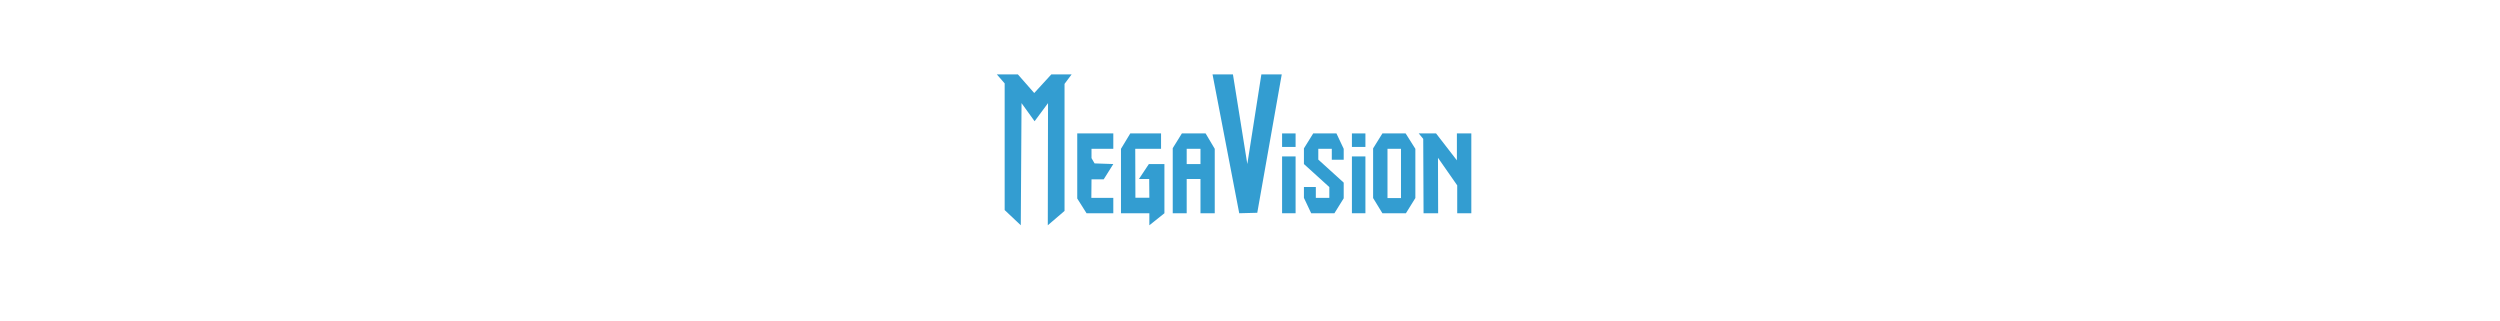 <?xml version="1.0" encoding="utf-8"?>
<!-- Generator: Adobe Illustrator 17.0.0, SVG Export Plug-In . SVG Version: 6.00 Build 0)  -->
<!DOCTYPE svg PUBLIC "-//W3C//DTD SVG 1.1//EN" "http://www.w3.org/Graphics/SVG/1.1/DTD/svg11.dtd">
<svg version="1.1" id="图层_1" xmlns="http://www.w3.org/2000/svg" xmlns:xlink="http://www.w3.org/1999/xlink" x="0px" y="0px"
	 width="2870px" height="368.609px" viewBox="0 0 2870 368.609" enable-background="new 0 0 2870 368.609" xml:space="preserve">
<g id="图层_4">
	<g>
		<polygon fill="#339DD1" points="1187.303,106.79 1168.558,85.445 1144.397,85.445 1153.353,95.75 1153.353,241.144 
			1171.868,258.611 1172.723,118.383 1187.72,139.176 1203.132,118.383 1202.871,258.611 1222.086,242.144 1222.086,96.302 
			1230.209,85.445 1206.882,85.445 		"/>
		<g>
			<g>
				<path fill="#339DD1" d="M1384.035,153.174h-27.233l-10.503,16.929v74.708h16.024v-39.286h15.825v39.286h16.377v-73.972
					L1384.035,153.174z M1378.147,188.32h-15.825v-17.481h15.825V188.32z"/>
			</g>
		</g>
		<polygon fill="#339DD1" points="1286.884,170.839 1297.557,153.174 1332.887,153.174 1332.887,170.839 1303.261,170.839 
			1303.445,226.962 1319.454,226.962 1319.27,205.525 1307.493,205.525 1318.902,188.32 1336.751,188.32 1336.751,244.811 
			1319.454,258.611 1319.454,244.811 1286.884,244.811 		"/>
		<polygon fill="#339DD1" points="1633.874,159.43 1628.722,153.174 1648.595,153.174 1672.516,184.087 1672.516,153.174 
			1689.077,153.174 1689.077,244.811 1672.884,244.811 1672.884,212.793 1650.803,181.143 1650.987,244.811 1634.242,244.811 		"/>
		<polygon fill="#339DD1" points="1278.077,153.174 1236.675,153.174 1236.675,227.882 1247.347,244.811 1278.077,244.811 
			1278.077,227.146 1252.867,227.146 1253.052,205.893 1267.036,205.893 1278.077,188.32 1256.548,187.584 1253.052,181.511 
			1253.052,170.839 1278.077,170.839 		"/>
		<rect x="1471.833" y="179.579" fill="#339DD1" width="15.5" height="65.231"/>
		<polygon fill="#339DD1" points="1392,85.445 1415.417,85.445 1431.917,188.32 1448.039,85.445 1471.438,85.445 1443.344,244.269 
			1422.64,244.811 		"/>
		<polygon fill="#339DD1" points="1496.905,188.32 1496.905,170.343 1507.572,153.174 1534.239,153.174 1542.572,170.843 
			1542.572,183.343 1528.905,183.343 1528.905,170.843 1513.405,170.843 1513.405,183.218 1542.572,209.664 1542.572,227.641 
			1531.905,244.811 1505.239,244.811 1496.905,227.141 1496.905,214.641 1510.572,214.641 1510.572,227.141 1526.072,227.141 
			1526.072,214.766 		"/>
		<rect x="1471.833" y="153.174" fill="#339DD1" width="15.5" height="15.507"/>
		<rect x="1552" y="179.579" fill="#339DD1" width="15.5" height="65.231"/>
		<rect x="1552" y="153.174" fill="#339DD1" width="15.5" height="15.507"/>
		<g>
			<g>
				<path fill="#339DD1" d="M1613.667,153.174H1587l-10.667,17.169v57L1587,244.811h27l10.833-17.468v-56.5L1613.667,153.174z
					 M1608.333,227.343h-15.5v-56.5h15.5V227.343z"/>
			</g>
		</g>
	</g>
</g>
<g id="图层_6">
</g>
<g id="图层_5">
</g>
<g id="图层_1_1_" display="none">
	<polygon display="inline" fill="#FFFFFF" stroke="#000000" stroke-miterlimit="10" points="1284,148.176 1322,148.176 
		1352.333,186.843 1382.667,148.176 1421,148.176 1352.5,245.843 	"/>
</g>
<g id="图层_3" display="none">
	<polygon display="inline" fill="#FFFFFF" stroke="#000000" stroke-miterlimit="10" points="1297.667,168.843 1327.667,210.436 
		1327.667,367.176 1297.667,330.176 	"/>
	<polygon display="inline" fill="#FFFFFF" stroke="#000000" stroke-miterlimit="10" points="1407.333,168.843 1407.333,329.843 
		1377.667,367.176 1377.667,209.961 	"/>
</g>
<g id="图层_2">
</g>
</svg>
